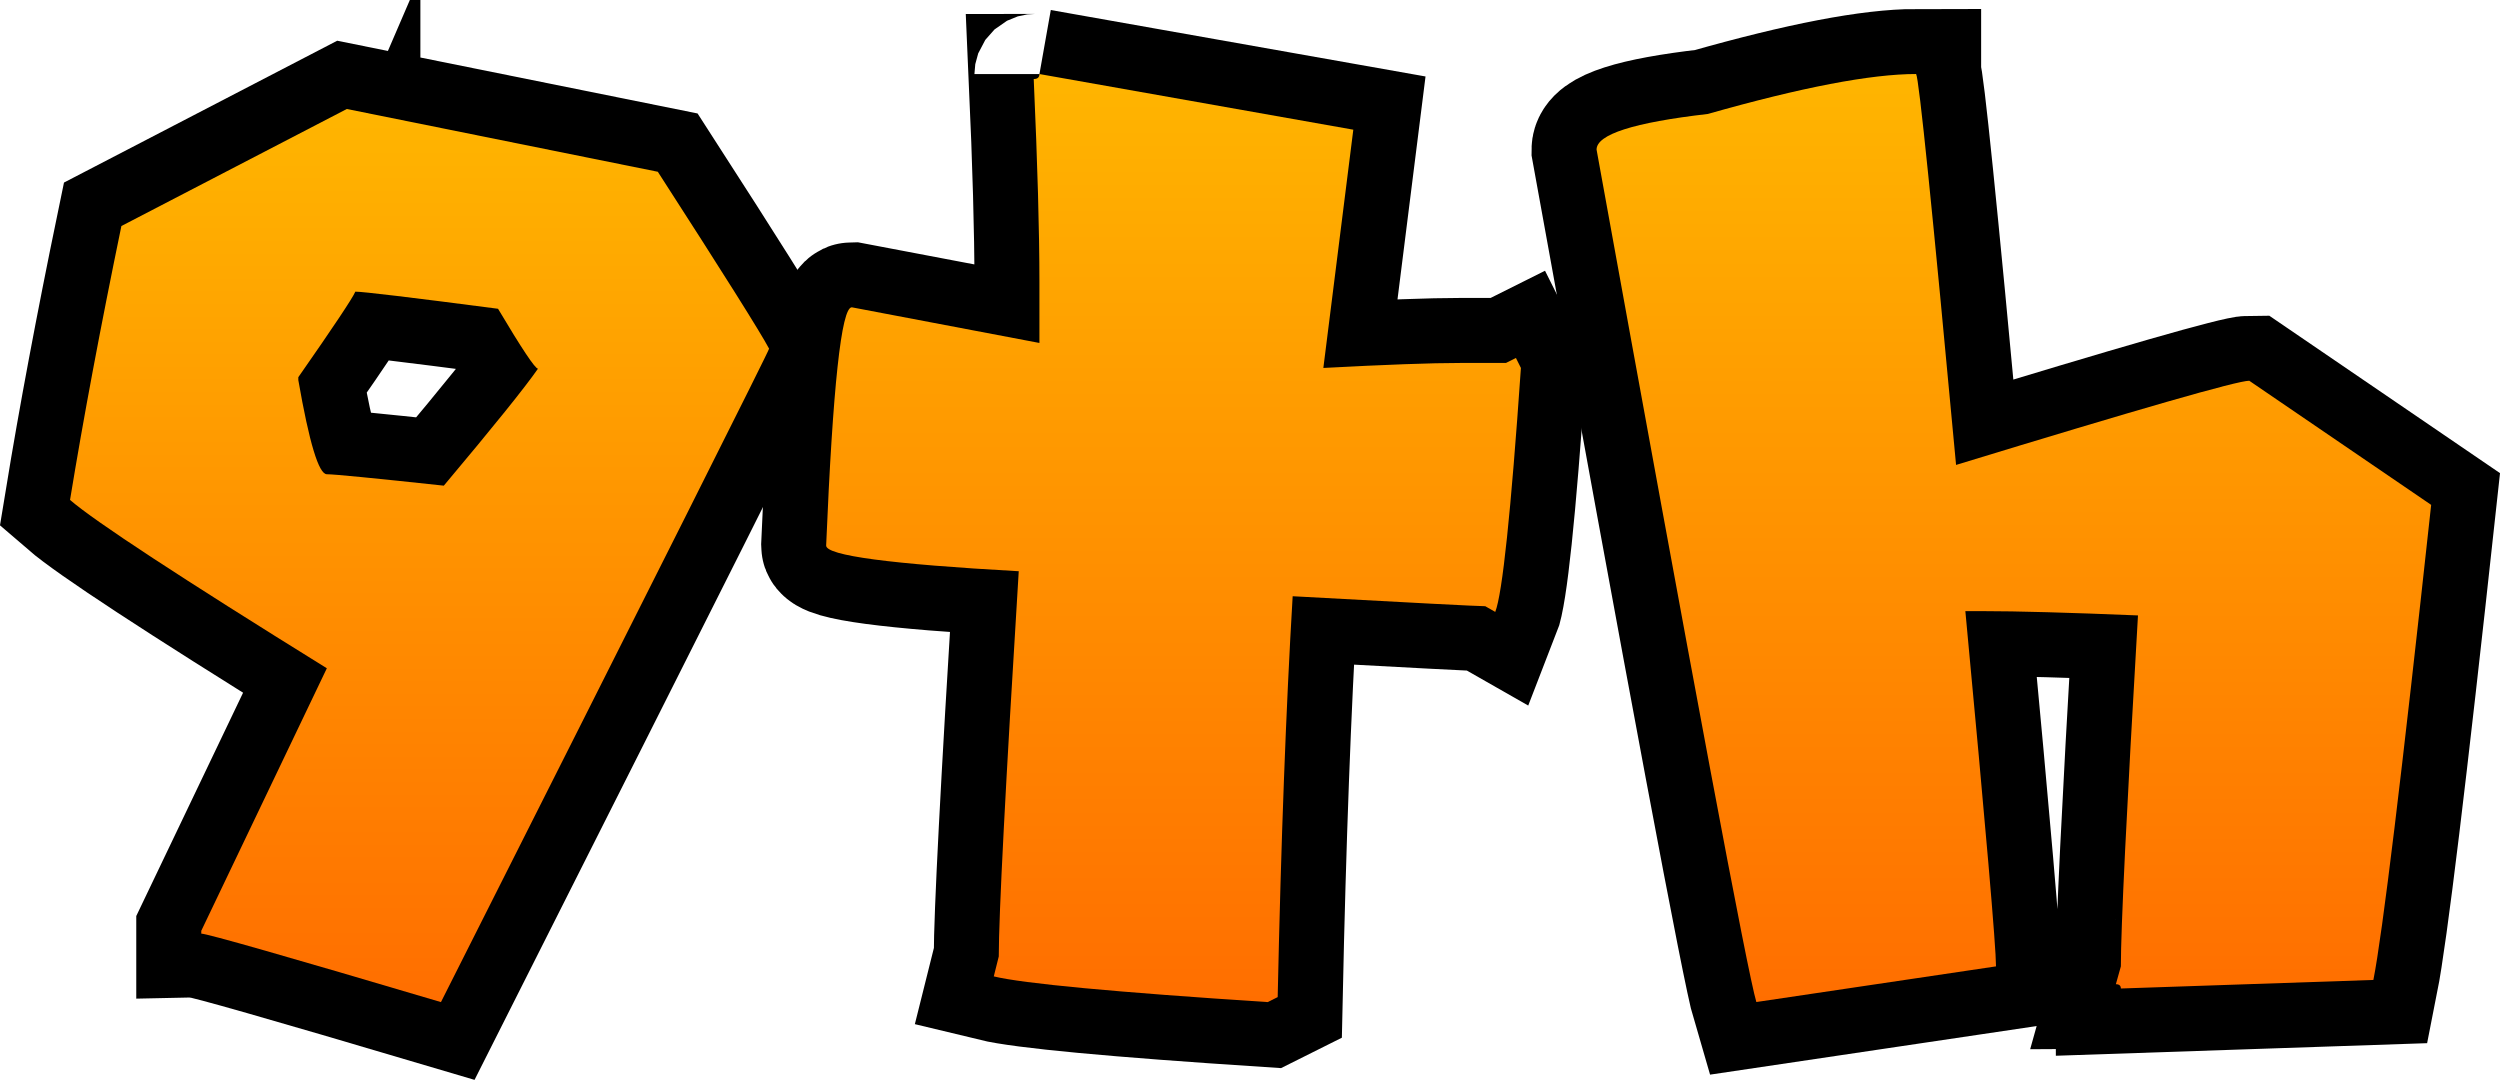 <svg version="1.1" xmlns="http://www.w3.org/2000/svg" xmlns:xlink="http://www.w3.org/1999/xlink" width="96.133" height="41.524" viewBox="0,0,96.133,41.524"><defs><linearGradient x1="208.044" y1="163.501" x2="208.044" y2="197.843" gradientUnits="userSpaceOnUse" id="color-1"><stop offset="0" stop-color="#ffb500"/><stop offset="1" stop-color="#ff6e00"/></linearGradient><linearGradient x1="237.038" y1="162.157" x2="237.038" y2="197.843" gradientUnits="userSpaceOnUse" id="color-2"><stop offset="0" stop-color="#ffb500"/><stop offset="1" stop-color="#ff6e00"/></linearGradient><linearGradient x1="269.35" y1="162.157" x2="269.35" y2="197.843" gradientUnits="userSpaceOnUse" id="color-3"><stop offset="0" stop-color="#ffb500"/><stop offset="1" stop-color="#ff6e00"/></linearGradient></defs><g transform="translate(-191.911,-159.31)"><g data-paper-data="{&quot;isPaintingLayer&quot;:true}" fill-rule="nonzero" stroke-linecap="butt" stroke-linejoin="miter" stroke-miterlimit="10" stroke-dasharray="" stroke-dashoffset="0" style="mix-blend-mode: normal"><path d="M205.247,163.501l11.959,2.414c2.524,3.913 3.95,6.181 4.279,6.803c0,0.073 -4.206,8.448 -12.618,25.126c-5.925,-1.756 -8.997,-2.633 -9.216,-2.633v-0.11l4.828,-10.094c-5.632,-3.493 -8.924,-5.651 -9.875,-6.473c0.512,-3.127 1.17,-6.638 1.975,-10.533zM205.576,170.523c-0.11,0.256 -0.841,1.353 -2.194,3.292v0.11c0.421,2.414 0.786,3.621 1.097,3.621c0.274,0 1.774,0.146 4.498,0.439c1.92,-2.286 3.127,-3.785 3.621,-4.498c-0.11,0 -0.622,-0.768 -1.536,-2.304c-3.365,-0.439 -5.193,-0.658 -5.486,-0.658z" data-paper-data="{&quot;origPos&quot;:null}" id="path3787" fill="none" stroke="#000000" stroke-width="5"/><path d="M231.881,162.157l12.069,2.14l-1.152,9.162c2.396,-0.128 4.151,-0.192 5.266,-0.192h1.756l0.384,-0.192l0.192,0.384c-0.384,5.559 -0.713,8.686 -0.987,9.381l-0.384,-0.219c-0.274,0 -2.743,-0.128 -7.406,-0.384c-0.256,4.297 -0.448,9.436 -0.576,15.415l-0.384,0.192c-5.888,-0.384 -9.399,-0.713 -10.533,-0.988l0.192,-0.768c0,-1.591 0.256,-6.528 0.768,-14.812c-4.937,-0.274 -7.406,-0.603 -7.406,-0.987c0.256,-6.108 0.585,-9.162 0.987,-9.162l7.214,1.371v-2.359c0,-1.92 -0.073,-4.517 -0.219,-7.79c0.146,0 0.219,-0.064 0.219,-0.192z" data-paper-data="{&quot;origPos&quot;:null}" id="path3789" fill="none" stroke="#000000" stroke-width="5"/><path d="M265.592,162.157c0.11,0.165 0.622,5.175 1.536,15.031c7.059,-2.158 10.816,-3.237 11.274,-3.237l6.995,4.773c-1.134,10.423 -1.874,16.513 -2.222,18.268l-9.71,0.329c0,-0.11 -0.064,-0.165 -0.192,-0.165l0.192,-0.686c0,-1.481 0.219,-5.98 0.658,-13.495c-2.67,-0.11 -4.654,-0.165 -5.952,-0.165h-0.686c0.786,8.357 1.179,12.91 1.179,13.66l-9.216,1.371c-0.347,-1.17 -2.396,-12.096 -6.144,-32.778c0,-0.585 1.426,-1.042 4.279,-1.371c3.602,-1.024 6.272,-1.536 8.009,-1.536z" data-paper-data="{&quot;origPos&quot;:null}" id="path3791" fill="none" stroke="#000000" stroke-width="5"/><path d="M205.247,163.501l11.959,2.414c2.524,3.913 3.95,6.181 4.279,6.803c0,0.073 -4.206,8.448 -12.618,25.126c-5.925,-1.756 -8.997,-2.633 -9.216,-2.633v-0.11l4.828,-10.094c-5.632,-3.493 -8.924,-5.651 -9.875,-6.473c0.512,-3.127 1.17,-6.638 1.975,-10.533zM205.576,170.523c-0.11,0.256 -0.841,1.353 -2.194,3.292v0.11c0.421,2.414 0.786,3.621 1.097,3.621c0.274,0 1.774,0.146 4.498,0.439c1.92,-2.286 3.127,-3.785 3.621,-4.498c-0.11,0 -0.622,-0.768 -1.536,-2.304c-3.365,-0.439 -5.193,-0.658 -5.486,-0.658z" data-paper-data="{&quot;origPos&quot;:null}" id="path3787" fill="url(#color-1)" stroke="none" stroke-width="0.265"/><path d="M231.881,162.157l12.069,2.14l-1.152,9.162c2.396,-0.128 4.151,-0.192 5.266,-0.192h1.755l0.384,-0.192l0.192,0.384c-0.384,5.559 -0.713,8.686 -0.987,9.381l-0.384,-0.219c-0.274,0 -2.743,-0.128 -7.406,-0.384c-0.256,4.297 -0.448,9.436 -0.576,15.415l-0.384,0.192c-5.888,-0.384 -9.399,-0.713 -10.533,-0.988l0.192,-0.768c0,-1.591 0.256,-6.528 0.768,-14.812c-4.937,-0.274 -7.406,-0.603 -7.406,-0.987c0.256,-6.108 0.585,-9.162 0.987,-9.162l7.214,1.371v-2.359c0,-1.92 -0.073,-4.517 -0.219,-7.79c0.146,0 0.219,-0.064 0.219,-0.192z" data-paper-data="{&quot;origPos&quot;:null}" id="path3789" fill="url(#color-2)" stroke="none" stroke-width="0.265"/><path d="M265.592,162.157c0.11,0.165 0.622,5.175 1.536,15.031c7.059,-2.158 10.816,-3.237 11.274,-3.237l6.995,4.773c-1.134,10.423 -1.874,16.513 -2.222,18.268l-9.71,0.329c0,-0.11 -0.064,-0.165 -0.192,-0.165l0.192,-0.686c0,-1.481 0.219,-5.98 0.658,-13.495c-2.67,-0.11 -4.654,-0.165 -5.952,-0.165h-0.686c0.786,8.357 1.179,12.91 1.179,13.66l-9.216,1.371c-0.347,-1.17 -2.395,-12.096 -6.144,-32.778c0,-0.585 1.426,-1.042 4.279,-1.371c3.602,-1.024 6.272,-1.536 8.009,-1.536z" data-paper-data="{&quot;origPos&quot;:null}" id="path3791" fill="url(#color-3)" stroke="none" stroke-width="0.265"/></g></g></svg>